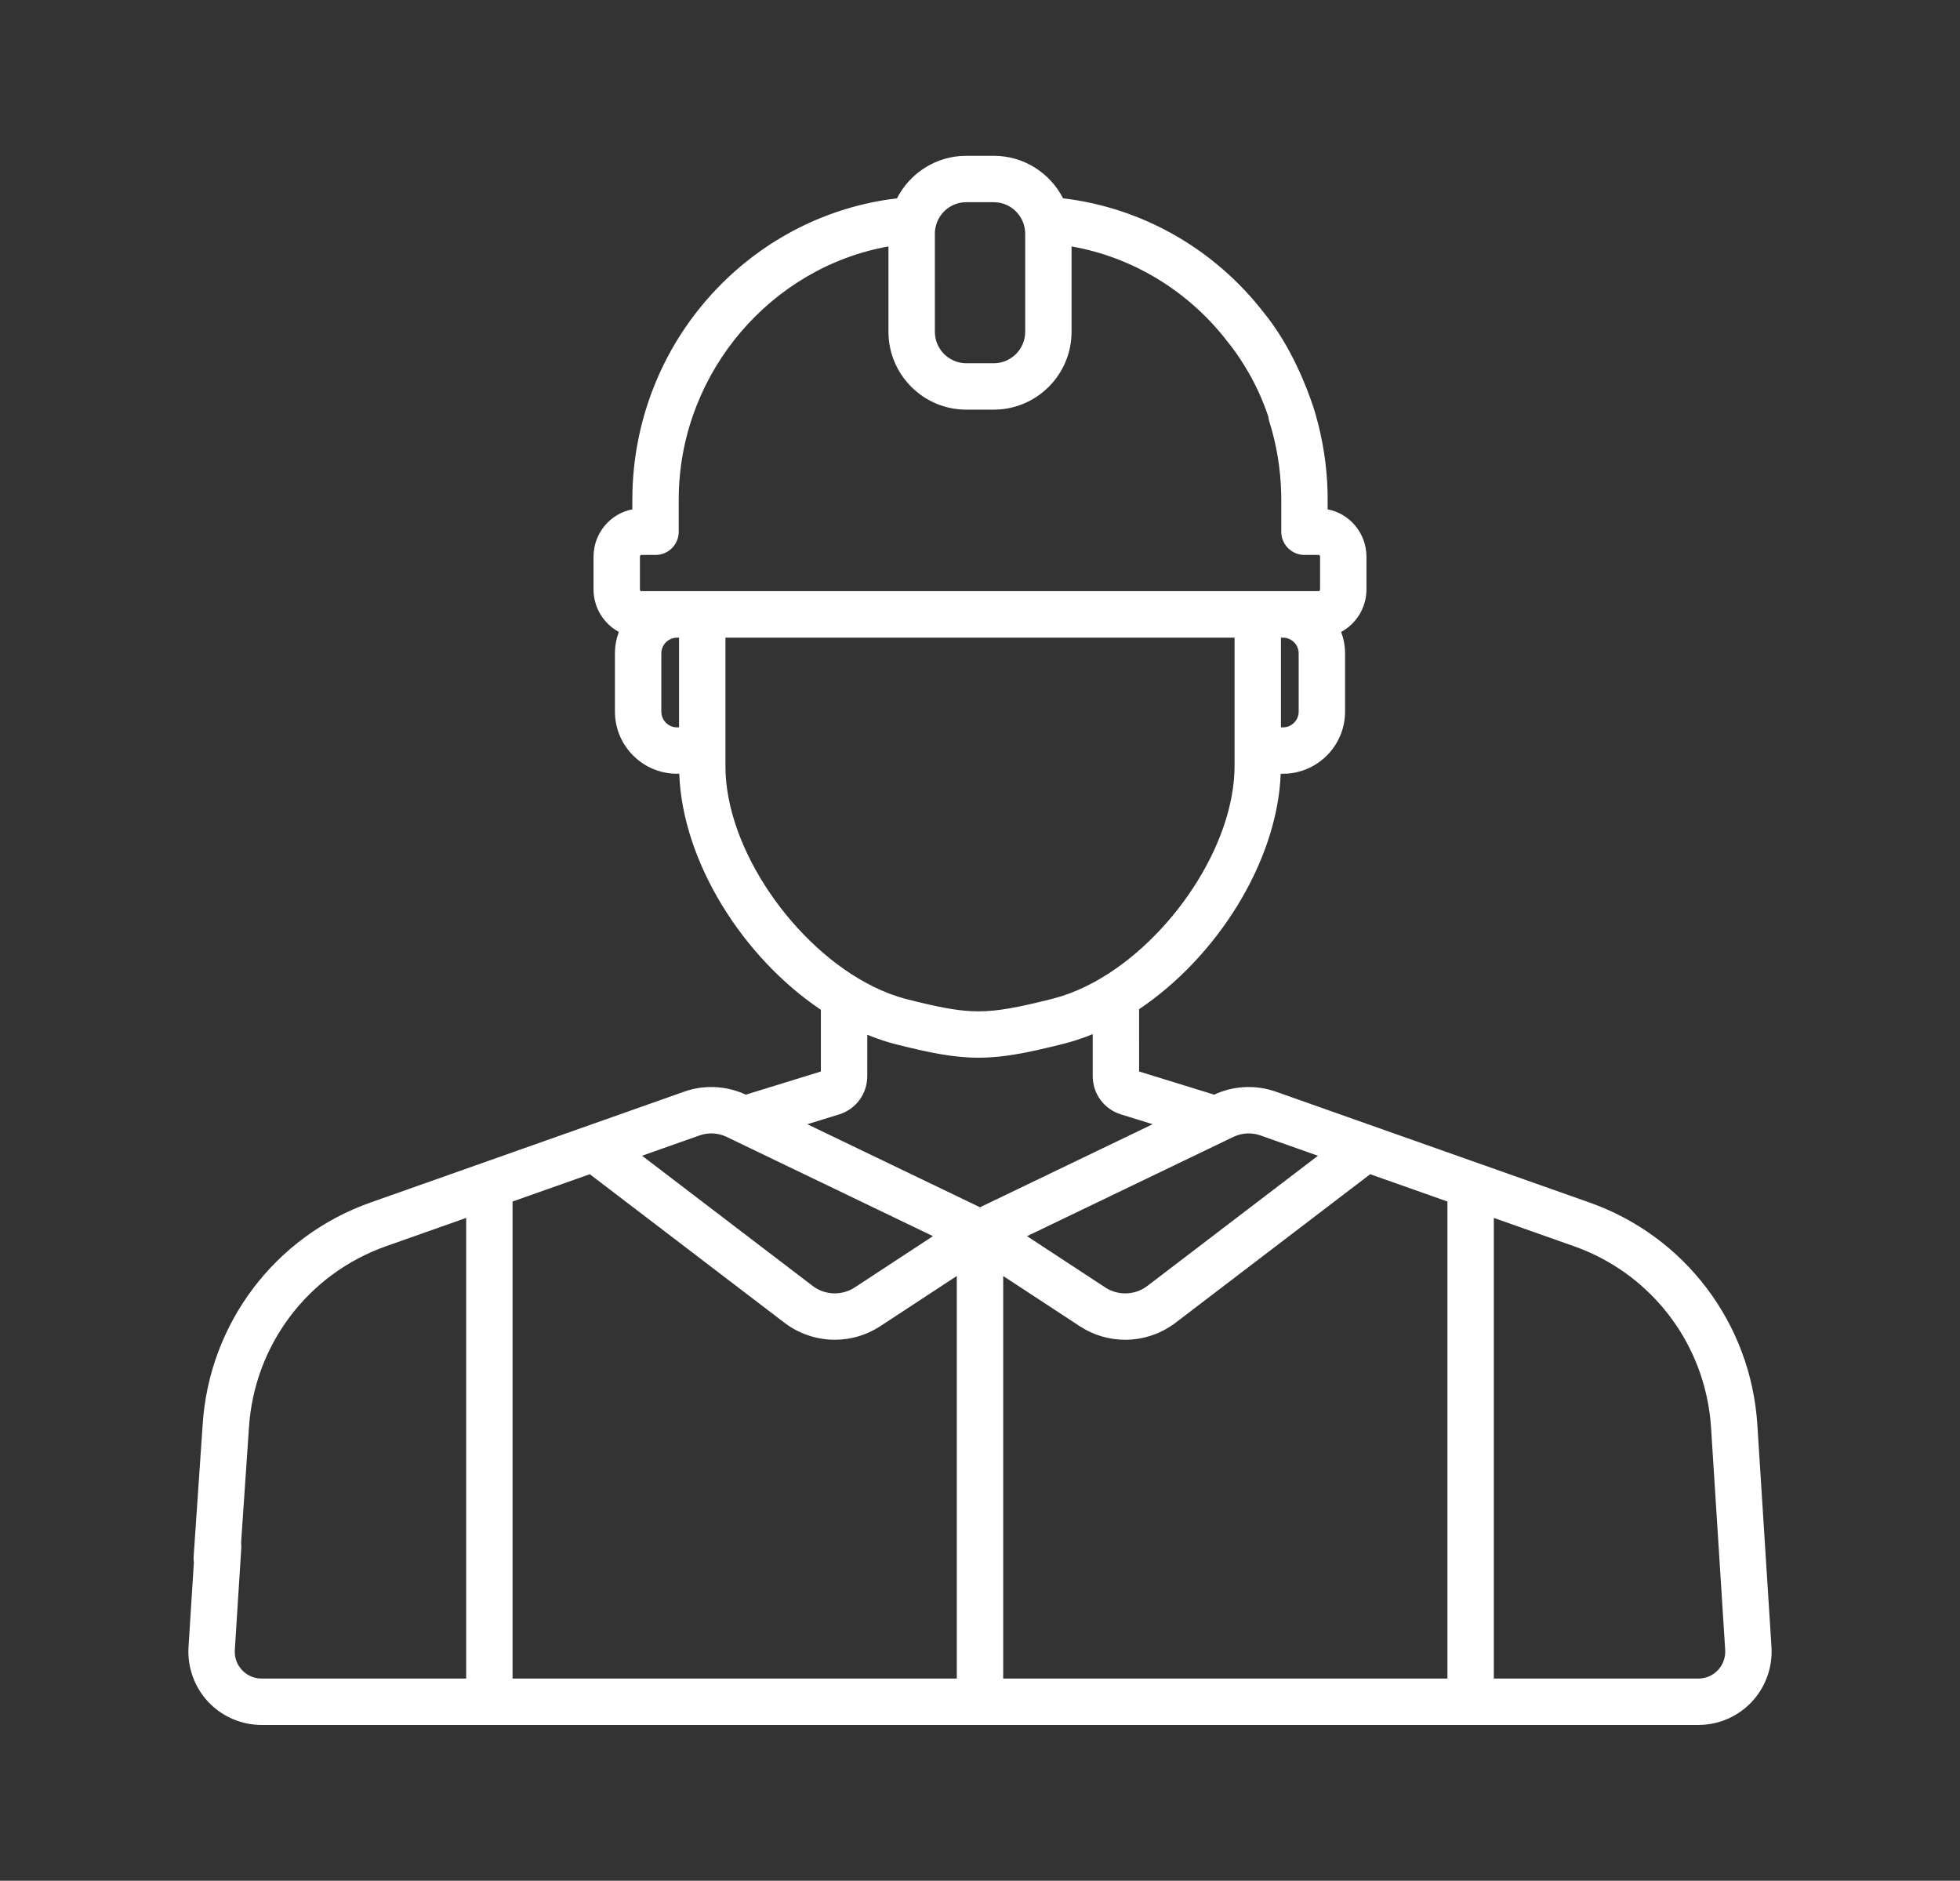 <?xml version="1.0" encoding="iso-8859-1"?>
<!-- Generator: Adobe Illustrator 22.0.0, SVG Export Plug-In . SVG Version: 6.00 Build 0)  -->
<svg version="1.1" id="Capa_1" xmlns="http://www.w3.org/2000/svg" xmlns:xlink="http://www.w3.org/1999/xlink" x="0px" y="0px"
	 viewBox="-49 141 185.016 177.517" style="enable-background:new -49 141 185.016 177.517;" xml:space="preserve">
<rect x="-49" y="141" width="185.016" height="177.517" fill="#333333" stroke="none"/>
<path style="fill:#FFFFFF;" d="M118.22,296.457l-0.075-1.184l-1.259-19.796c-0.608-9.555-6.826-17.788-15.842-20.974l-29.62-10.468
	c-1.791-0.633-3.789-0.57-5.536,0.164c-0.093,0.039-0.184,0.081-0.274,0.123l-7.087-2.187l-0.001-5.882
	c7.357-4.937,13.039-13.908,13.369-22.22h0.208c3.233,0,5.864-2.631,5.864-5.864v-5.496c0-0.713-0.134-1.394-0.369-2.027
	c1.42-0.765,2.39-2.28,2.39-4.023v-3.069c0-2.225-1.581-4.083-3.663-4.476v-0.873c0-0.257-0.003-0.514-0.009-0.77
	c-0.062-2.458-0.436-4.884-1.104-7.225l0.003-0.001c0,0-0.056-0.204-0.17-0.562c-0.019-0.063-0.036-0.127-0.056-0.19
	c-0.013-0.042-0.03-0.082-0.045-0.122c-0.571-1.722-2.063-5.662-4.627-8.802c-4.681-6.05-11.506-9.931-18.969-10.813
	c-1.217-2.38-3.692-4.014-6.543-4.014h-2.592c-2.852,0-5.327,1.634-6.544,4.015c-6.452,0.762-12.453,3.763-17.025,8.549
	c-4.941,5.172-7.762,11.979-7.945,19.165c-0.006,0.256-0.01,0.512-0.01,0.769v0.873c-2.082,0.394-3.663,2.251-3.663,4.476v3.069
	c0,1.743,0.97,3.258,2.39,4.023c-0.234,0.633-0.369,1.314-0.369,2.027v5.496c0,3.233,2.631,5.864,5.864,5.864h0.207
	c0.306,8.319,6,17.33,13.37,22.279l-0.001,5.824l-7.088,2.187c-1.811-0.848-3.923-0.954-5.808-0.287l-29.621,10.469
	c-9.016,3.186-15.234,11.419-15.841,20.974l-0.853,12.481c-0.011,0.171,0,0.338,0.027,0.5l-0.508,7.999v0
	c-0.008,0.119-0.012,0.238-0.013,0.356c-0.019,1.659,0.565,3.285,1.636,4.552c0.076,0.09,0.156,0.179,0.237,0.266
	c0.163,0.173,0.333,0.337,0.512,0.492c1.248,1.08,2.861,1.689,4.522,1.689h0h21.505h92.626h21.505c0.356,0,0.71-0.028,1.058-0.082
	c1.51-0.236,2.92-0.972,3.976-2.098c1.221-1.301,1.893-3.039,1.873-4.817C118.232,296.694,118.227,296.576,118.22,296.457z
	 M-4.994,299.432H-24.31c-0.616,0-1.194-0.217-1.653-0.616c-0.065-0.057-0.128-0.118-0.189-0.182
	c-0.424-0.452-0.663-1.025-0.686-1.636c-0.003-0.087-0.002-0.175,0.004-0.264l0.613-9.644c0.01-0.16,0.002-0.317-0.021-0.47
	l0.742-10.866c0.496-7.801,5.571-14.522,12.93-17.123l7.575-2.677V299.432z M66.736,248.64l0.705-0.339
	c0.029-0.014,0.059-0.024,0.088-0.037c0.762-0.339,1.649-0.378,2.436-0.1l5.443,1.924l-16.096,12.283
	c-0.607,0.464-1.332,0.708-2.096,0.708c-0.675,0-1.329-0.196-1.894-0.566l-7.373-4.836L66.736,248.64z M73.589,208.169
	c0,0.819-0.666,1.485-1.485,1.485h-0.188v-8.467h0.188c0.819,0,1.485,0.666,1.485,1.485V208.169z M39.246,163.056
	c0-0.238,0.032-0.48,0.099-0.74c0.003-0.013,0.005-0.027,0.008-0.039c0.342-1.261,1.493-2.192,2.861-2.192h2.592
	c1.368,0,2.519,0.931,2.861,2.192c0.003,0.013,0.004,0.027,0.008,0.039c0.067,0.259,0.099,0.501,0.099,0.74v9.26
	c0,0.818-0.331,1.56-0.867,2.097c-0.001,0.001-0.001,0.002-0.002,0.003c-0.027,0.027-0.056,0.051-0.084,0.077
	c-0.53,0.491-1.236,0.794-2.014,0.794h-2.592c-0.778,0-1.484-0.303-2.014-0.794c-0.028-0.026-0.058-0.05-0.084-0.077
	c-0.001-0.001-0.001-0.002-0.002-0.003c-0.535-0.538-0.867-1.279-0.867-2.097V163.056z M15.1,209.654h-0.188
	c-0.819,0-1.485-0.666-1.485-1.485v-5.496c0-0.819,0.666-1.485,1.485-1.485H15.1V209.654z M11.513,196.798
	c-0.036,0-0.107-0.062-0.107-0.175v-3.069c0-0.113,0.071-0.175,0.107-0.175h1.366c1.209,0,2.189-0.98,2.189-2.189v-2.986
	c0-0.22,0.003-0.44,0.008-0.659c0.293-11.552,8.793-21.327,19.791-23.284v8.054v0.004c0,1.999,0.804,3.813,2.103,5.139
	c0.017,0.017,0.033,0.035,0.05,0.053c0.018,0.018,0.037,0.035,0.055,0.052c1.325,1.299,3.137,2.102,5.134,2.102h0.004h2.592h0.004
	c1.997,0,3.809-0.803,5.134-2.102c0.018-0.018,0.037-0.034,0.055-0.052c0.017-0.017,0.033-0.035,0.05-0.053
	c1.3-1.326,2.103-3.14,2.103-5.139v-0.004v-8.056c5.712,1.008,10.897,4.123,14.571,8.791l-0.008,0.007c0,0,0.068,0.076,0.186,0.22
	c0.076,0.099,0.156,0.194,0.23,0.294c0.022,0.029,0.046,0.055,0.068,0.083c0.814,1.06,2.47,3.464,3.525,6.668
	c0.014,0.15,0.044,0.302,0.091,0.451c0.688,2.181,1.067,4.46,1.125,6.771c0.006,0.219,0.008,0.438,0.008,0.659v2.986
	c0,1.209,0.98,2.189,2.189,2.189h1.367c0.036,0,0.107,0.062,0.107,0.175v3.069c0,0.113-0.071,0.175-0.107,0.175H11.513z
	 M19.479,213.332v-1.489v-10.656h48.059v10.656v1.431c0,7.541-6.068,16.472-13.186,20.387c-0.016,0.009-0.032,0.017-0.047,0.026
	c-0.23,0.126-0.462,0.245-0.694,0.36c-0.039,0.019-0.077,0.039-0.116,0.057C53,234.346,52.501,234.561,52,234.75
	c-0.067,0.025-0.135,0.049-0.202,0.073c-0.184,0.067-0.368,0.129-0.553,0.189c-0.071,0.023-0.142,0.046-0.213,0.068
	c-0.244,0.074-0.489,0.144-0.733,0.205l-0.286,0.071c-1.402,0.349-2.6,0.624-3.678,0.812c-1.079,0.188-2.038,0.289-2.965,0.289
	c-1.631,0-3.305-0.301-5.626-0.862c-0.014-0.004-0.028-0.006-0.042-0.01c-0.046-0.011-0.093-0.023-0.139-0.034
	c-0.293-0.072-0.594-0.146-0.909-0.225c-0.243-0.061-0.485-0.132-0.728-0.206l-0.21-0.068c-0.034-0.011-0.067-0.023-0.1-0.034
	c-0.149-0.049-0.297-0.1-0.445-0.154c-0.07-0.025-0.14-0.05-0.208-0.076c-0.011-0.004-0.022-0.009-0.034-0.013
	c-0.497-0.19-0.991-0.405-1.482-0.647c-0.015-0.007-0.029-0.015-0.044-0.022C25.978,230.426,19.479,221.123,19.479,213.332z
	 M17.051,248.163c0.817-0.288,1.744-0.238,2.524,0.137l19.492,9.375l-7.374,4.836c-0.565,0.37-1.219,0.566-1.893,0.566c0,0,0,0,0,0
	c-0.764,0-1.489-0.245-2.096-0.708l-16.096-12.283L17.051,248.163z M41.319,299.432H-0.616v-45.025l7.292-2.577l18.373,14.02
	c1.357,1.036,3.045,1.606,4.752,1.606c0,0,0,0,0.001,0c1.529,0,3.014-0.444,4.294-1.283l7.223-4.737V299.432z M32.049,249.441
	l-4.842-2.329l2.989-0.922c1.598-0.493,2.671-1.947,2.671-3.619l0.001-3.904c0.455,0.186,0.912,0.354,1.373,0.506
	c0.043,0.014,0.085,0.03,0.129,0.044l0.02,0.006c0.103,0.033,0.206,0.067,0.309,0.098c0.322,0.098,0.612,0.18,0.886,0.249
	c0.746,0.188,1.442,0.357,2.102,0.506c0.194,0.044,0.385,0.086,0.573,0.126c0.023,0.005,0.046,0.01,0.069,0.015
	c1.853,0.394,3.426,0.613,5.011,0.616c0.01,0,0.02,0,0.029,0c0,0,0.001,0,0.001,0c1.725,0,3.431-0.254,5.498-0.71
	c0.689-0.152,1.418-0.326,2.202-0.521l0.286-0.071c0.294-0.073,0.588-0.157,0.883-0.245c0.094-0.028,0.187-0.058,0.281-0.087
	c0.201-0.064,0.403-0.132,0.605-0.203c0.108-0.038,0.217-0.074,0.325-0.114c0.233-0.087,0.466-0.178,0.699-0.274l0.001,3.961
	c0,1.672,1.073,3.126,2.67,3.618l2.989,0.923l-16.3,7.84L32.049,249.441z M87.632,299.432H45.697v-37.996l7.223,4.737
	c1.28,0.84,2.765,1.283,4.295,1.283c1.707,0,3.395-0.57,4.752-1.606l18.373-14.02l7.292,2.577V299.432z M113.485,298.219
	c-0.09,0.147-0.196,0.286-0.318,0.415c-0.483,0.515-1.137,0.798-1.841,0.798H92.011v-43.478l7.575,2.677
	c0.69,0.244,1.36,0.524,2.008,0.838c6.263,3.033,10.473,9.216,10.923,16.285l1.334,20.98c0.006,0.088,0.007,0.176,0.003,0.264
	C113.837,297.435,113.711,297.851,113.485,298.219z"/>
</svg>
